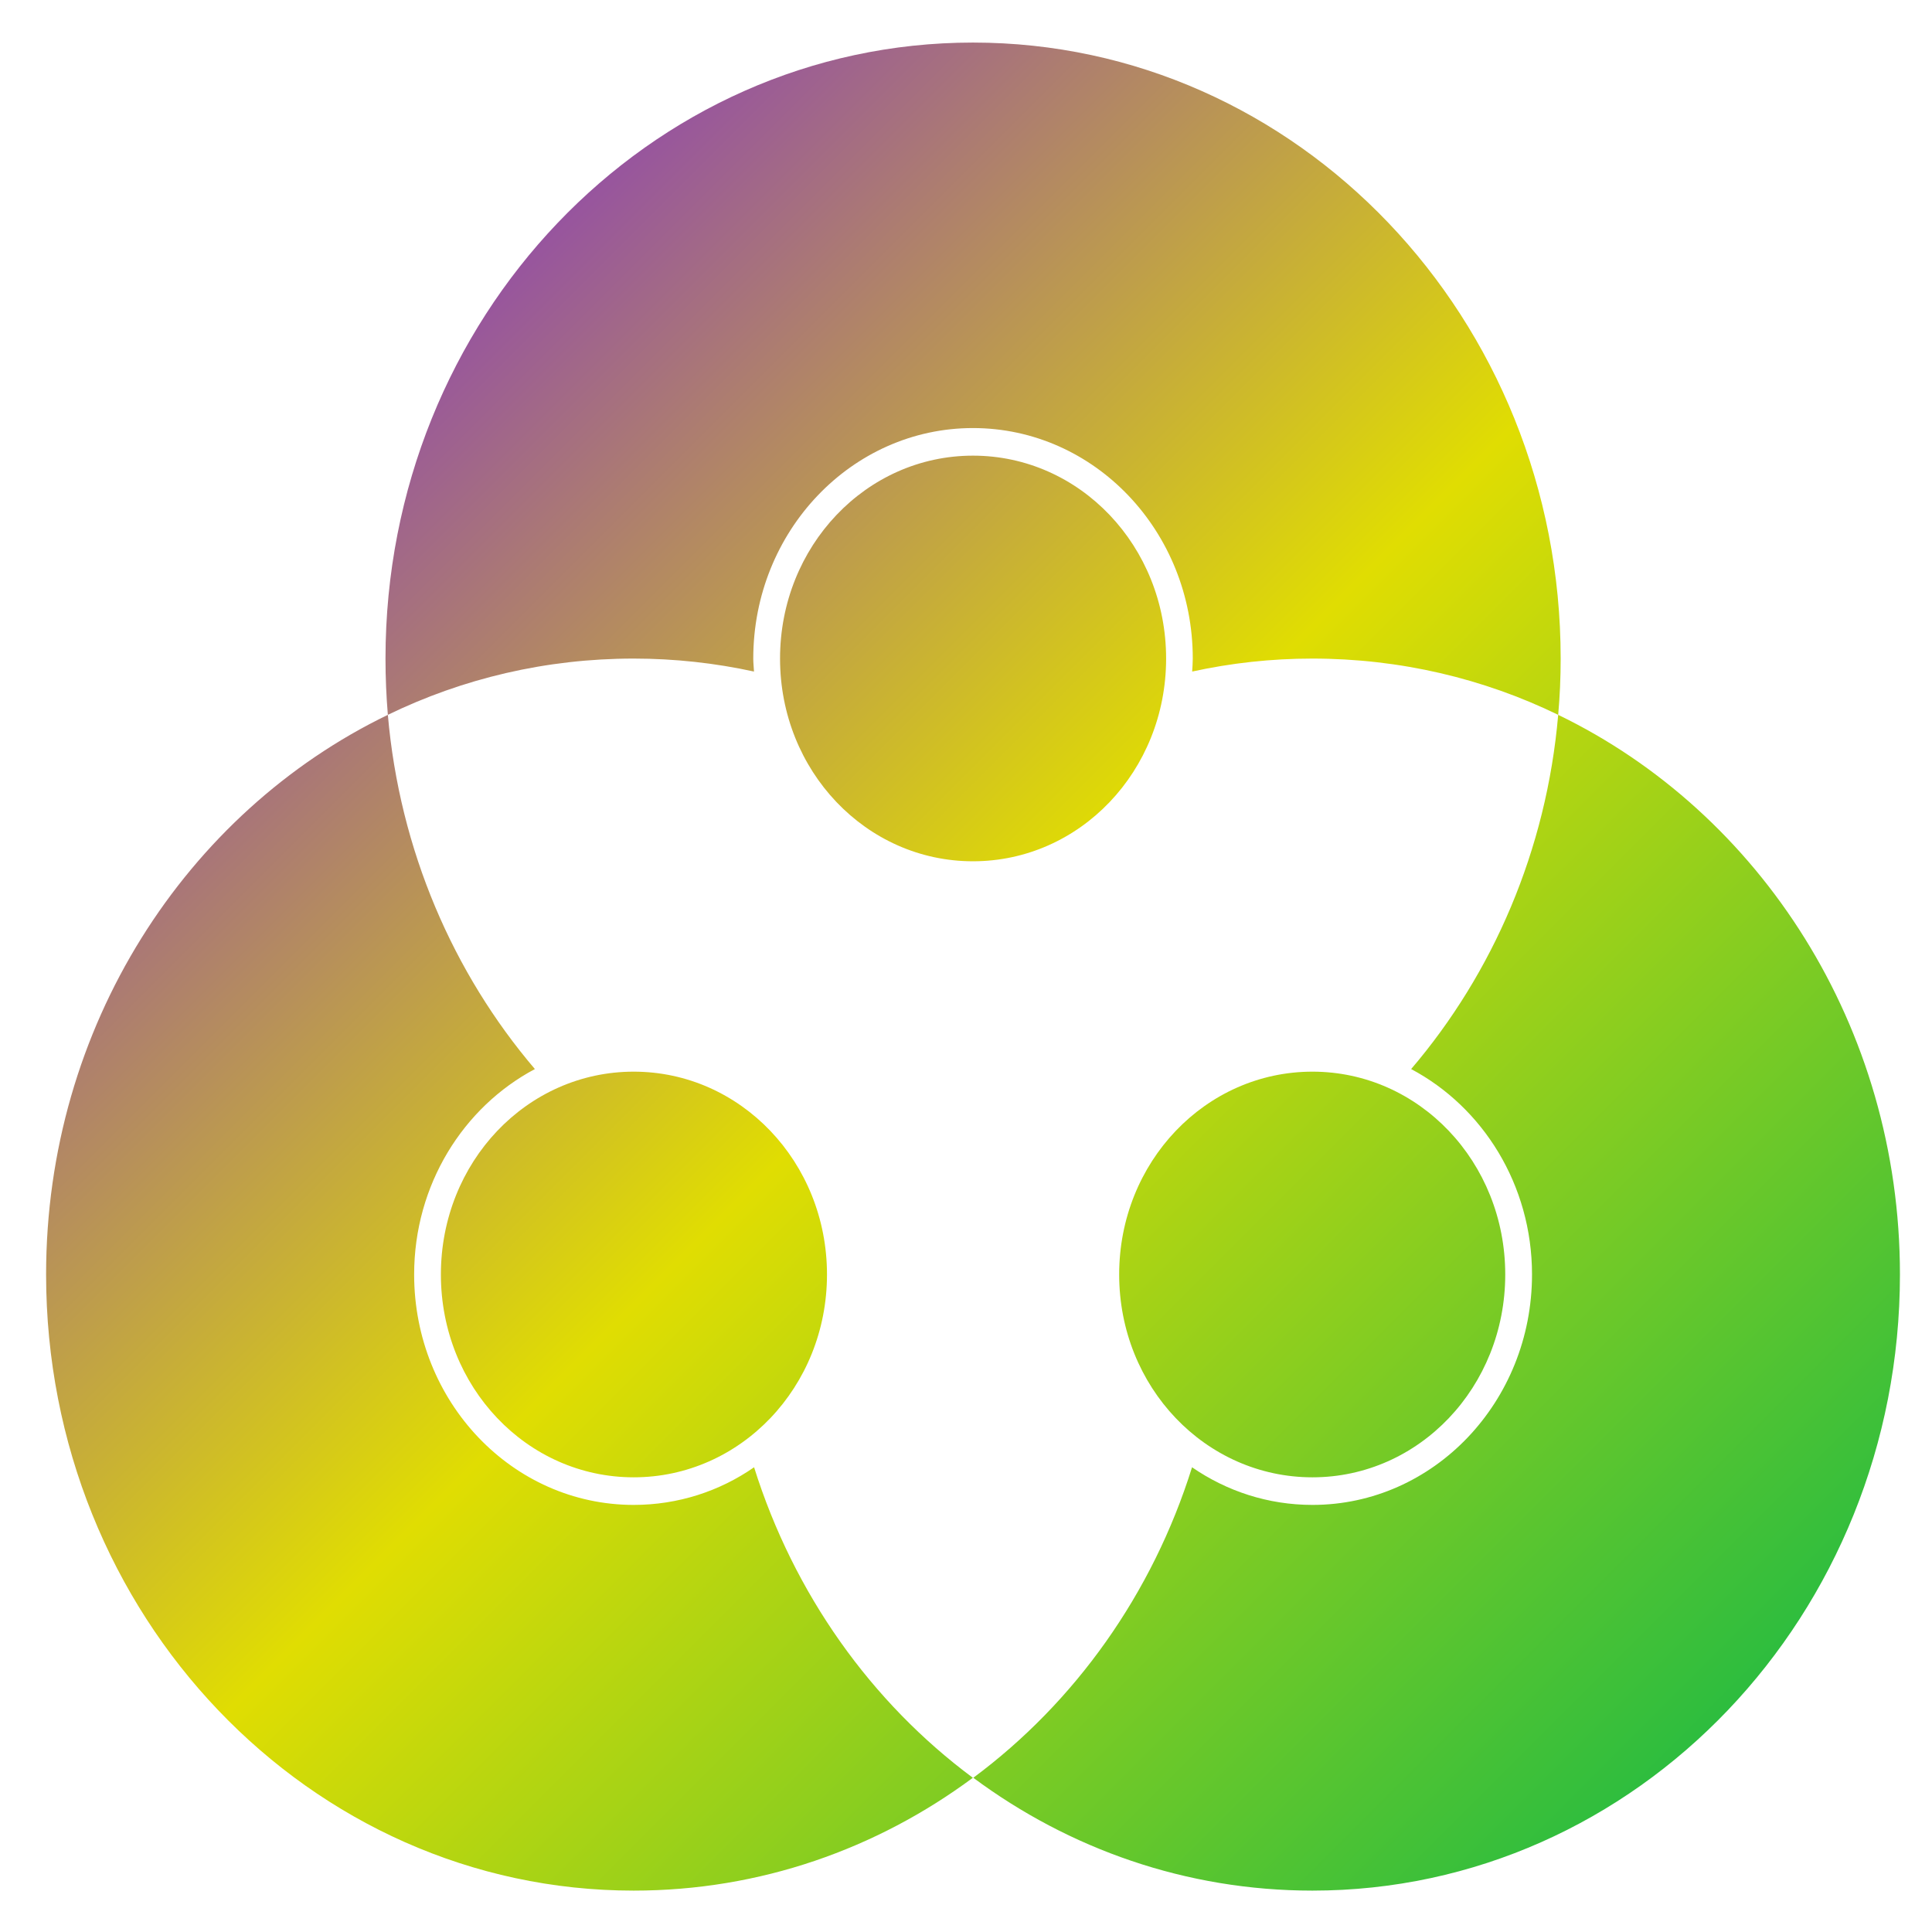 <svg xmlns="http://www.w3.org/2000/svg" xmlns:xlink="http://www.w3.org/1999/xlink" width="64" height="64" viewBox="0 0 64 64" version="1.1"><defs><linearGradient id="linear0" x1="0%" x2="100%" y1="0%" y2="100%"><stop offset="0%" style="stop-color:#6a00ff; stop-opacity:1"/><stop offset="50%" style="stop-color:#e0dd02; stop-opacity:1"/><stop offset="100%" style="stop-color:#00b54e; stop-opacity:1"/></linearGradient></defs><g id="surface1"><path style=" stroke:none;fill-rule:nonzero;fill:url(#linear0);" d="M 32.23 1.41 C 21.488 1.41 12.77 10.543 12.77 21.816 C 12.77 22.445 12.797 23.066 12.848 23.68 C 15.324 22.477 18.086 21.816 20.992 21.816 C 22.352 21.816 23.691 21.965 24.977 22.246 C 24.969 22.102 24.953 21.961 24.953 21.816 C 24.953 17.598 28.215 14.18 32.23 14.18 C 36.254 14.18 39.512 17.598 39.512 21.816 C 39.512 21.961 39.5 22.102 39.492 22.246 C 40.777 21.965 42.109 21.816 43.469 21.816 C 46.375 21.816 49.145 22.477 51.617 23.68 C 51.672 23.066 51.699 22.445 51.699 21.816 C 51.699 10.543 42.98 1.41 32.23 1.41 Z M 51.617 23.68 C 51.23 28.168 49.453 32.242 46.746 35.414 C 49.117 36.672 50.75 39.246 50.75 42.219 C 50.75 46.434 47.496 49.852 43.477 49.852 C 42.008 49.852 40.637 49.398 39.488 48.605 C 38.176 52.801 35.605 56.395 32.242 58.891 C 35.414 61.246 39.289 62.629 43.477 62.629 C 54.223 62.629 62.938 53.496 62.938 42.219 C 62.938 34.004 58.301 26.91 51.617 23.68 Z M 12.848 23.68 C 6.168 26.91 1.527 34.004 1.527 42.219 C 1.527 53.496 10.242 62.629 20.992 62.629 C 25.18 62.629 29.051 61.246 32.227 58.891 C 28.863 56.395 26.297 52.801 24.98 48.605 C 23.84 49.398 22.461 49.852 20.992 49.852 C 16.969 49.852 13.719 46.434 13.719 42.219 C 13.719 39.246 15.348 36.672 17.719 35.414 C 15.016 32.242 13.238 28.168 12.848 23.68 Z M 32.23 15.094 C 28.695 15.094 25.84 18.094 25.84 21.816 C 25.84 25.539 28.695 28.531 32.23 28.531 C 35.773 28.531 38.629 25.539 38.629 21.816 C 38.629 18.094 35.773 15.094 32.23 15.094 Z M 20.992 35.5 C 17.453 35.5 14.605 38.496 14.605 42.219 C 14.605 45.945 17.453 48.938 20.992 48.938 C 24.531 48.938 27.395 45.945 27.395 42.219 C 27.395 38.496 24.531 35.5 20.992 35.5 Z M 43.477 35.5 C 39.934 35.5 37.074 38.496 37.074 42.219 C 37.074 45.945 39.934 48.938 43.477 48.938 C 47.012 48.938 49.863 45.945 49.863 42.219 C 49.863 38.496 47.012 35.5 43.477 35.5 Z M 43.477 35.5 "/></g></svg>
